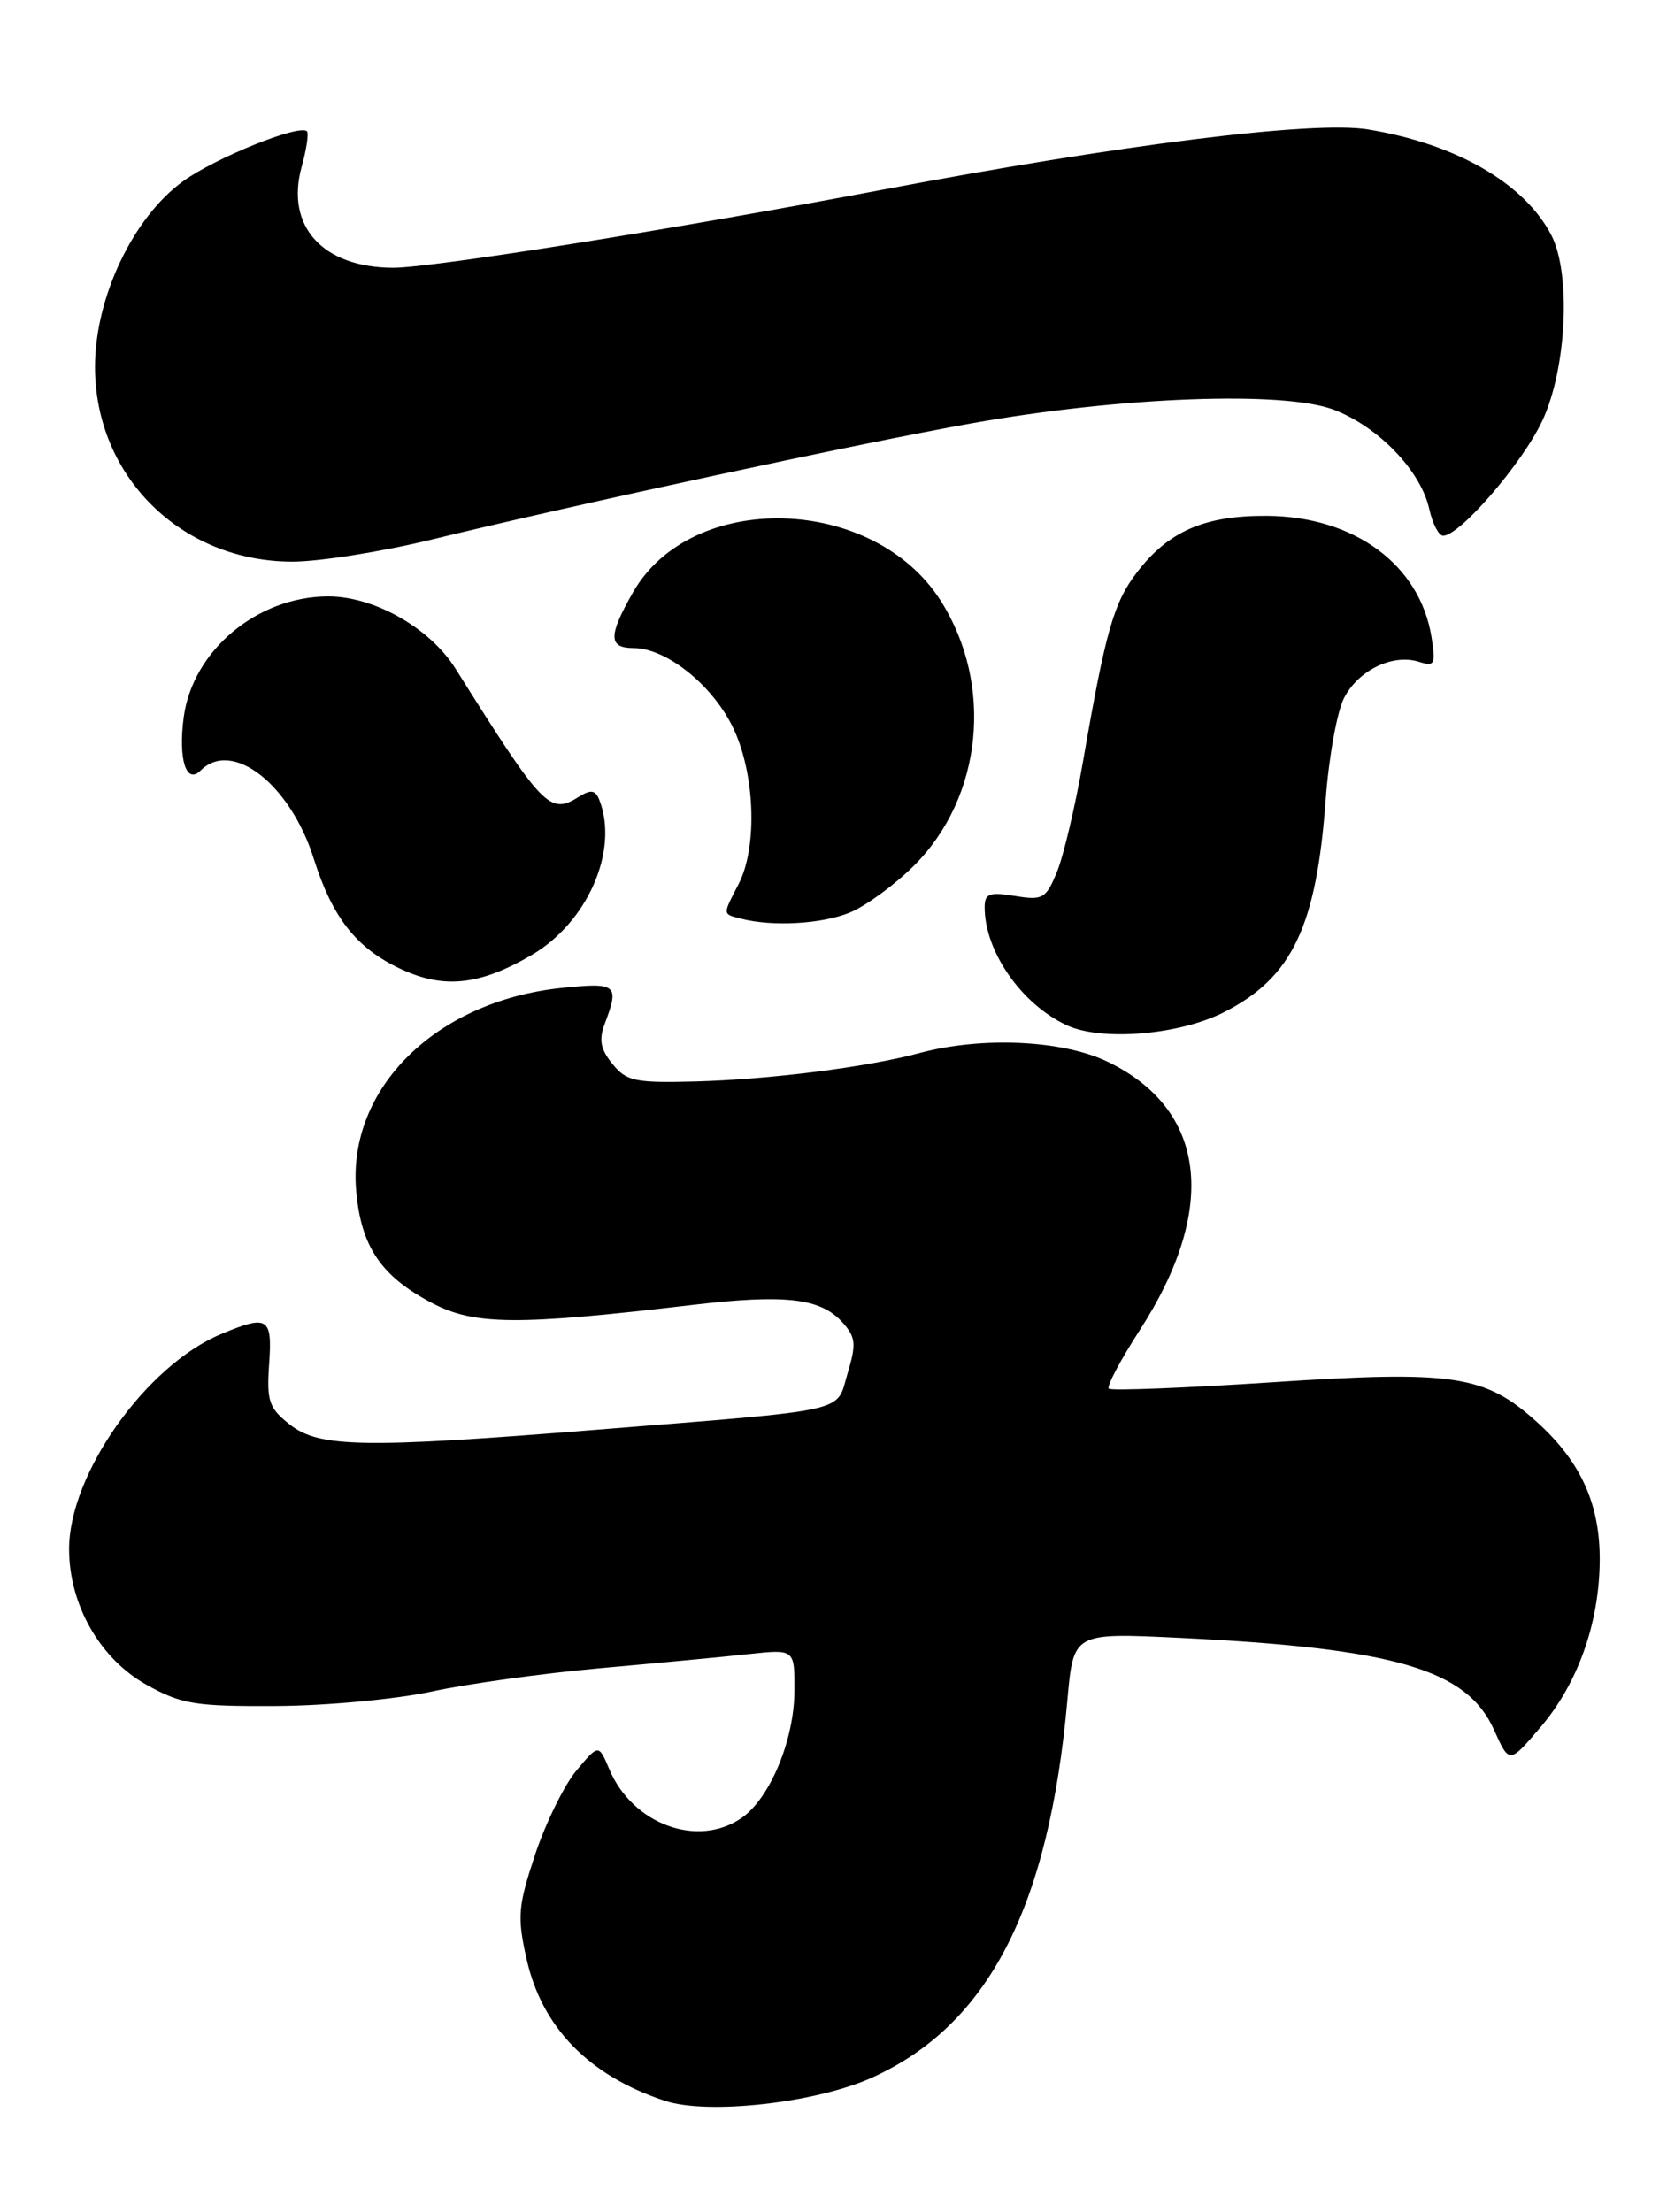 <?xml version="1.0" encoding="UTF-8" standalone="no"?>
<!DOCTYPE svg PUBLIC "-//W3C//DTD SVG 1.1//EN" "http://www.w3.org/Graphics/SVG/1.1/DTD/svg11.dtd" >
<svg xmlns="http://www.w3.org/2000/svg" xmlns:xlink="http://www.w3.org/1999/xlink" version="1.1" viewBox="0 0 193 256">
 <g >
 <path fill="currentColor"
d=" M 100.90 240.47 C 114.39 234.41 121.43 220.84 123.58 196.73 C 124.28 188.96 124.28 188.96 136.39 189.54 C 161.48 190.75 169.84 193.19 172.98 200.21 C 174.74 204.13 174.74 204.13 178.33 199.92 C 182.65 194.88 185.15 187.90 185.21 180.67 C 185.27 174.12 183.04 169.17 177.95 164.58 C 171.91 159.12 168.31 158.58 147.18 159.98 C 137.10 160.64 128.64 160.97 128.37 160.71 C 128.11 160.44 129.72 157.40 131.95 153.95 C 141.06 139.86 139.70 128.42 128.27 122.89 C 123.05 120.36 113.70 119.93 106.46 121.87 C 100.38 123.51 89.09 124.93 80.48 125.16 C 73.51 125.34 72.52 125.13 70.90 123.12 C 69.50 121.40 69.31 120.32 70.05 118.38 C 71.73 113.94 71.39 113.67 64.99 114.34 C 50.48 115.86 40.25 125.93 41.23 137.72 C 41.77 144.25 44.10 147.71 50.06 150.82 C 54.94 153.37 59.91 153.41 80.00 151.04 C 90.89 149.75 94.98 150.22 97.52 153.02 C 99.08 154.75 99.16 155.52 98.13 158.94 C 96.75 163.55 98.91 163.07 69.00 165.47 C 42.13 167.63 36.95 167.54 33.55 164.86 C 31.14 162.96 30.86 162.16 31.16 157.86 C 31.54 152.44 31.03 152.12 25.58 154.40 C 16.90 158.03 8.00 170.61 8.00 179.26 C 8.00 185.73 11.58 191.99 17.00 195.00 C 21.03 197.24 22.60 197.49 32.00 197.44 C 37.78 197.41 45.88 196.65 50.00 195.76 C 54.12 194.87 62.90 193.65 69.50 193.06 C 76.10 192.47 83.86 191.74 86.75 191.42 C 92.00 190.86 92.00 190.86 91.98 195.68 C 91.95 201.36 89.17 208.07 85.89 210.37 C 80.82 213.92 73.22 211.14 70.54 204.75 C 69.31 201.84 69.31 201.84 66.75 204.89 C 65.34 206.56 63.19 210.94 61.96 214.61 C 59.97 220.61 59.87 221.82 60.96 226.70 C 62.73 234.63 68.19 240.23 76.99 243.13 C 81.95 244.77 94.40 243.38 100.90 240.47 Z  M 141.76 117.12 C 149.60 113.12 152.41 107.23 153.48 92.57 C 153.84 87.66 154.80 82.35 155.61 80.78 C 157.28 77.55 161.26 75.63 164.28 76.59 C 166.11 77.17 166.24 76.90 165.73 73.70 C 164.37 65.34 156.80 59.78 146.70 59.70 C 139.47 59.65 135.26 61.48 131.61 66.27 C 128.94 69.76 128.00 73.06 125.41 88.00 C 124.51 93.22 123.14 99.02 122.38 100.88 C 121.10 104.01 120.74 104.22 117.50 103.69 C 114.54 103.21 114.00 103.42 114.00 105.00 C 114.00 110.10 118.25 116.21 123.50 118.65 C 127.54 120.53 136.56 119.78 141.76 117.12 Z  M 61.58 110.51 C 68.02 106.73 71.65 98.45 69.41 92.63 C 68.95 91.43 68.44 91.33 67.04 92.20 C 63.64 94.33 62.92 93.59 52.73 77.37 C 49.76 72.65 43.27 68.99 37.93 69.02 C 29.74 69.07 22.30 75.31 21.27 83.00 C 20.62 87.88 21.56 90.84 23.23 89.17 C 26.88 85.52 33.62 90.77 36.33 99.39 C 38.49 106.22 41.28 109.76 46.42 112.15 C 51.41 114.48 55.57 114.03 61.58 110.51 Z  M 98.44 105.59 C 100.30 104.81 103.63 102.37 105.84 100.16 C 113.76 92.24 115.07 79.24 108.93 69.55 C 101.14 57.26 80.03 56.69 73.27 68.58 C 70.41 73.59 70.43 75.00 73.35 75.00 C 77.07 75.00 82.30 79.12 84.75 83.97 C 87.41 89.24 87.77 98.00 85.49 102.36 C 83.65 105.91 83.64 105.76 85.75 106.31 C 89.43 107.27 95.20 106.94 98.44 105.59 Z  M 50.00 62.44 C 67.04 58.29 99.58 51.29 112.50 48.99 C 129.78 45.91 148.64 45.21 154.43 47.42 C 159.61 49.40 164.51 54.50 165.48 58.93 C 165.86 60.62 166.57 62.00 167.08 62.00 C 169.03 62.00 176.28 53.59 178.58 48.66 C 181.39 42.62 181.91 31.65 179.60 27.20 C 176.47 21.19 168.56 16.64 158.37 14.98 C 152.07 13.95 129.78 16.73 102.00 21.99 C 77.96 26.54 49.95 31.00 45.51 30.99 C 37.35 30.96 33.03 26.19 34.92 19.32 C 35.49 17.28 35.76 15.43 35.54 15.20 C 34.67 14.34 24.96 18.25 21.19 20.98 C 15.40 25.17 11.00 34.45 11.00 42.45 C 11.00 55.15 21.00 65.00 33.86 65.00 C 36.96 65.00 44.22 63.85 50.00 62.44 Z "/>
</g>
</svg>